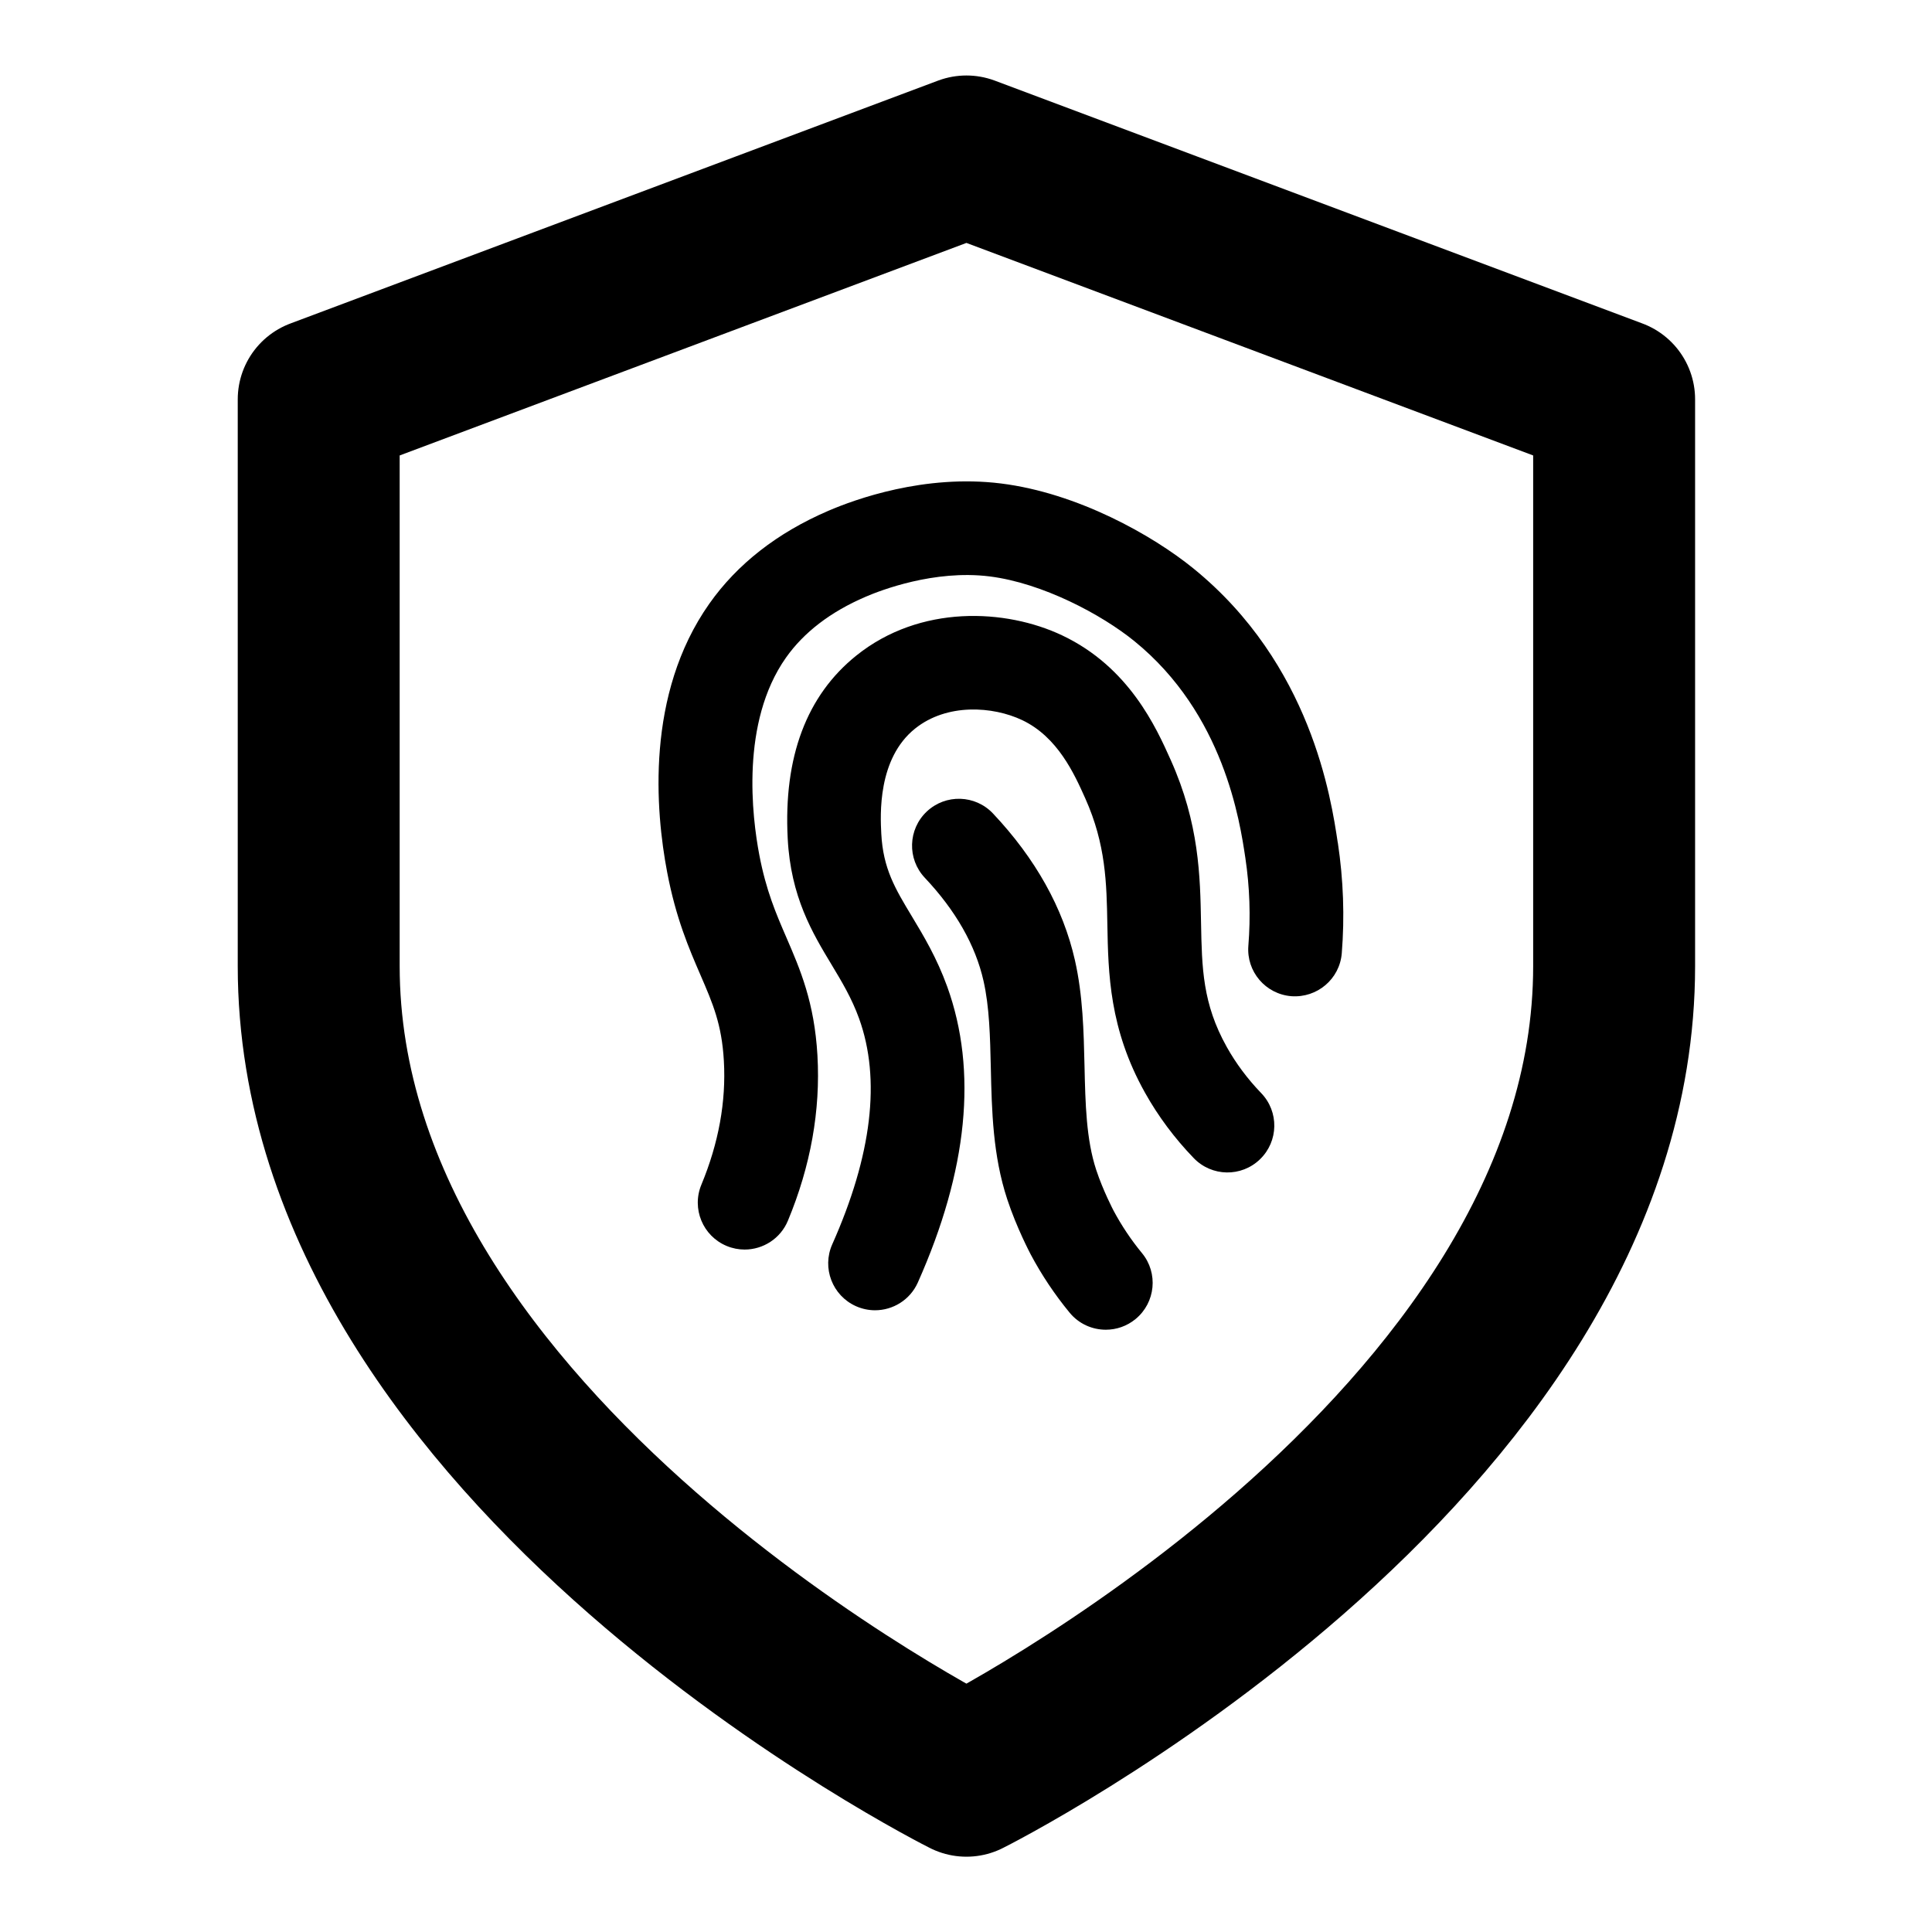 <?xml version="1.0" encoding="UTF-8" standalone="no"?>
<!-- Created with Inkscape (http://www.inkscape.org/) -->

<svg
   xmlns:dc="http://purl.org/dc/elements/1.1/"
   xmlns:cc="http://creativecommons.org/ns#"
   xmlns:rdf="http://www.w3.org/1999/02/22-rdf-syntax-ns#"
   xmlns:svg="http://www.w3.org/2000/svg"
   xmlns="http://www.w3.org/2000/svg"
   xmlns:sodipodi="http://sodipodi.sourceforge.net/DTD/sodipodi-0.dtd"
   xmlns:inkscape="http://www.inkscape.org/namespaces/inkscape"
   width="512"
   height="512"
   viewBox="0 0 135.467 135.467"
   version="1.1"
   id="svg8"
   inkscape:version="0.92.4 (5da689c313, 2019-01-14)"
   sodipodi:docname="on-512.svg">
  <defs
     id="defs2" />
  <sodipodi:namedview
     id="base"
     pagecolor="#ffffff"
     bordercolor="#666666"
     borderopacity="1.0"
     inkscape:pageopacity="0.0"
     inkscape:pageshadow="2"
     inkscape:zoom="1"
     inkscape:cx="262.31953"
     inkscape:cy="252.84286"
     inkscape:document-units="px"
     inkscape:current-layer="layer1"
     showgrid="false"
     units="px"
     fit-margin-top="0"
     fit-margin-left="0"
     fit-margin-right="0"
     fit-margin-bottom="0"
     inkscape:window-width="1366"
     inkscape:window-height="706"
     inkscape:window-x="-8"
     inkscape:window-y="-8"
     inkscape:window-maximized="1" />
  <g
     inkscape:label="Layer 1"
     inkscape:groupmode="layer"
     id="layer1"
     transform="translate(-11.005,-161.469)">
    <g
       id="g3762"
       transform="matrix(1.726,0.038,-0.038,1.761,38.206,182.394)"
       inkscape:transform-center-x="12.087371"
       inkscape:transform-center-y="40.513577"
       style="stroke-width:6.51;stroke-miterlimit:4;stroke-dasharray:none;stroke:none">
      <path
         id="path3750"
         d="M 0,0 H 48 V 48 H 0 Z"
         inkscape:connector-curvature="0"
         style="fill:none;stroke-width:6.51;stroke-miterlimit:4;stroke-dasharray:none;stroke:none" />
    </g>
    <g
       style="fill:none;stroke:#000000;stroke-width:2;stroke-linecap:round;stroke-linejoin:round;stroke-miterlimit:4;stroke-dasharray:none;stroke-opacity:1"
       id="g3874"
       transform="matrix(5.677,0,0,5.677,10.644,161.085)">
      <path
         id="path3863"
         d="m 12,22 c 0,0 8,-4 8,-10 V 5 L 12,2 4,5 v 7 c 0,6 8,10 8,10 z"
         inkscape:connector-curvature="0"
         style="stroke-width:2;stroke-miterlimit:4;stroke-dasharray:none;stroke:#000000;stroke-opacity:1" />
    </g>
    <g
       transform="matrix(1.927,0,0,1.927,34.422,179.416)"
       id="g8">
      <path
         inkscape:connector-curvature="0"
         class="vi-primary"
         d="m 28.366,34.736 c 0.29,0.543 0.638,1.065 1.035,1.547 0.599,0.726 0.494,1.801 -0.233,2.399 -0.318,0.262 -0.702,0.389 -1.083,0.389 -0.492,0 -0.98,-0.211 -1.317,-0.621 -0.541,-0.657 -1.017,-1.369 -1.414,-2.115 -0.021,-0.041 -0.515,-0.974 -0.857,-2.014 -0.523,-1.592 -0.561,-3.21 -0.596,-4.775 -0.026,-1.141 -0.051,-2.218 -0.266,-3.168 -0.293,-1.297 -1.013,-2.561 -2.136,-3.752 -0.646,-0.685 -0.614,-1.764 0.071,-2.41 0.686,-0.646 1.764,-0.614 2.41,0.071 1.548,1.642 2.551,3.439 2.981,5.339 0.29,1.283 0.32,2.584 0.349,3.842 0.031,1.377 0.061,2.678 0.426,3.788 0.249,0.755 0.627,1.473 0.63,1.48 z m 4.118,-5.957 c 0.337,0.603 0.759,1.167 1.253,1.68 0.655,0.677 0.636,1.756 -0.042,2.41 -0.676,0.655 -1.755,0.637 -2.41,-0.042 -0.698,-0.723 -1.296,-1.525 -1.776,-2.384 -1.298,-2.319 -1.335,-4.339 -1.368,-6.121 -0.027,-1.496 -0.053,-2.91 -0.803,-4.584 -0.399,-0.891 -1.002,-2.235 -2.299,-2.85 -1.062,-0.503 -2.734,-0.621 -3.895,0.31 -1.37,1.099 -1.264,3.148 -1.229,3.822 0.066,1.273 0.505,2.002 1.113,3.01 0.425,0.706 0.906,1.506 1.287,2.559 1.106,3.064 0.747,6.685 -1.069,10.762 -0.283,0.635 -0.906,1.012 -1.559,1.012 -0.231,0 -0.467,-0.048 -0.692,-0.148 -0.86,-0.384 -1.247,-1.391 -0.864,-2.252 1.445,-3.244 1.774,-6.008 0.976,-8.217 -0.267,-0.738 -0.623,-1.33 -1,-1.957 -0.697,-1.156 -1.487,-2.468 -1.597,-4.593 -0.154,-2.964 0.687,-5.205 2.501,-6.659 2.317,-1.857 5.431,-1.705 7.488,-0.73 2.434,1.154 3.42,3.354 3.95,4.537 1.035,2.31 1.07,4.226 1.101,5.915 0.031,1.646 0.054,2.946 0.934,4.519 z m 4.043,-7.433 c 0.205,1.364 0.25,2.7 0.144,4.026 -0.076,0.939 -0.897,1.632 -1.836,1.563 -0.939,-0.076 -1.639,-0.898 -1.563,-1.836 0.086,-1.066 0.049,-2.14 -0.109,-3.192 -0.2,-1.341 -0.782,-5.246 -4.038,-7.891 -1.189,-0.967 -3.345,-2.116 -5.272,-2.356 -2.009,-0.249 -3.962,0.505 -4.513,0.743 -1.27,0.546 -2.243,1.292 -2.894,2.215 -1.66,2.354 -1.231,5.8 -0.97,7.172 0.248,1.303 0.608,2.136 0.99,3.018 0.499,1.154 1.015,2.347 1.126,4.281 0.115,2 -0.246,4.023 -1.074,6.014 -0.272,0.655 -0.906,1.051 -1.575,1.051 -0.218,0 -0.44,-0.042 -0.654,-0.131 -0.869,-0.361 -1.281,-1.359 -0.92,-2.229 0.628,-1.51 0.904,-3.028 0.818,-4.509 -0.076,-1.331 -0.402,-2.083 -0.852,-3.123 -0.418,-0.966 -0.891,-2.06 -1.21,-3.733 -0.426,-2.235 -0.792,-6.476 1.532,-9.774 1.019,-1.446 2.477,-2.584 4.333,-3.382 0.962,-0.414 3.497,-1.341 6.282,-0.994 2.786,0.347 5.513,1.883 7.002,3.093 4.282,3.48 5.011,8.37 5.251,9.977 z"
         id="path6" />
    </g>
  </g>
</svg>
